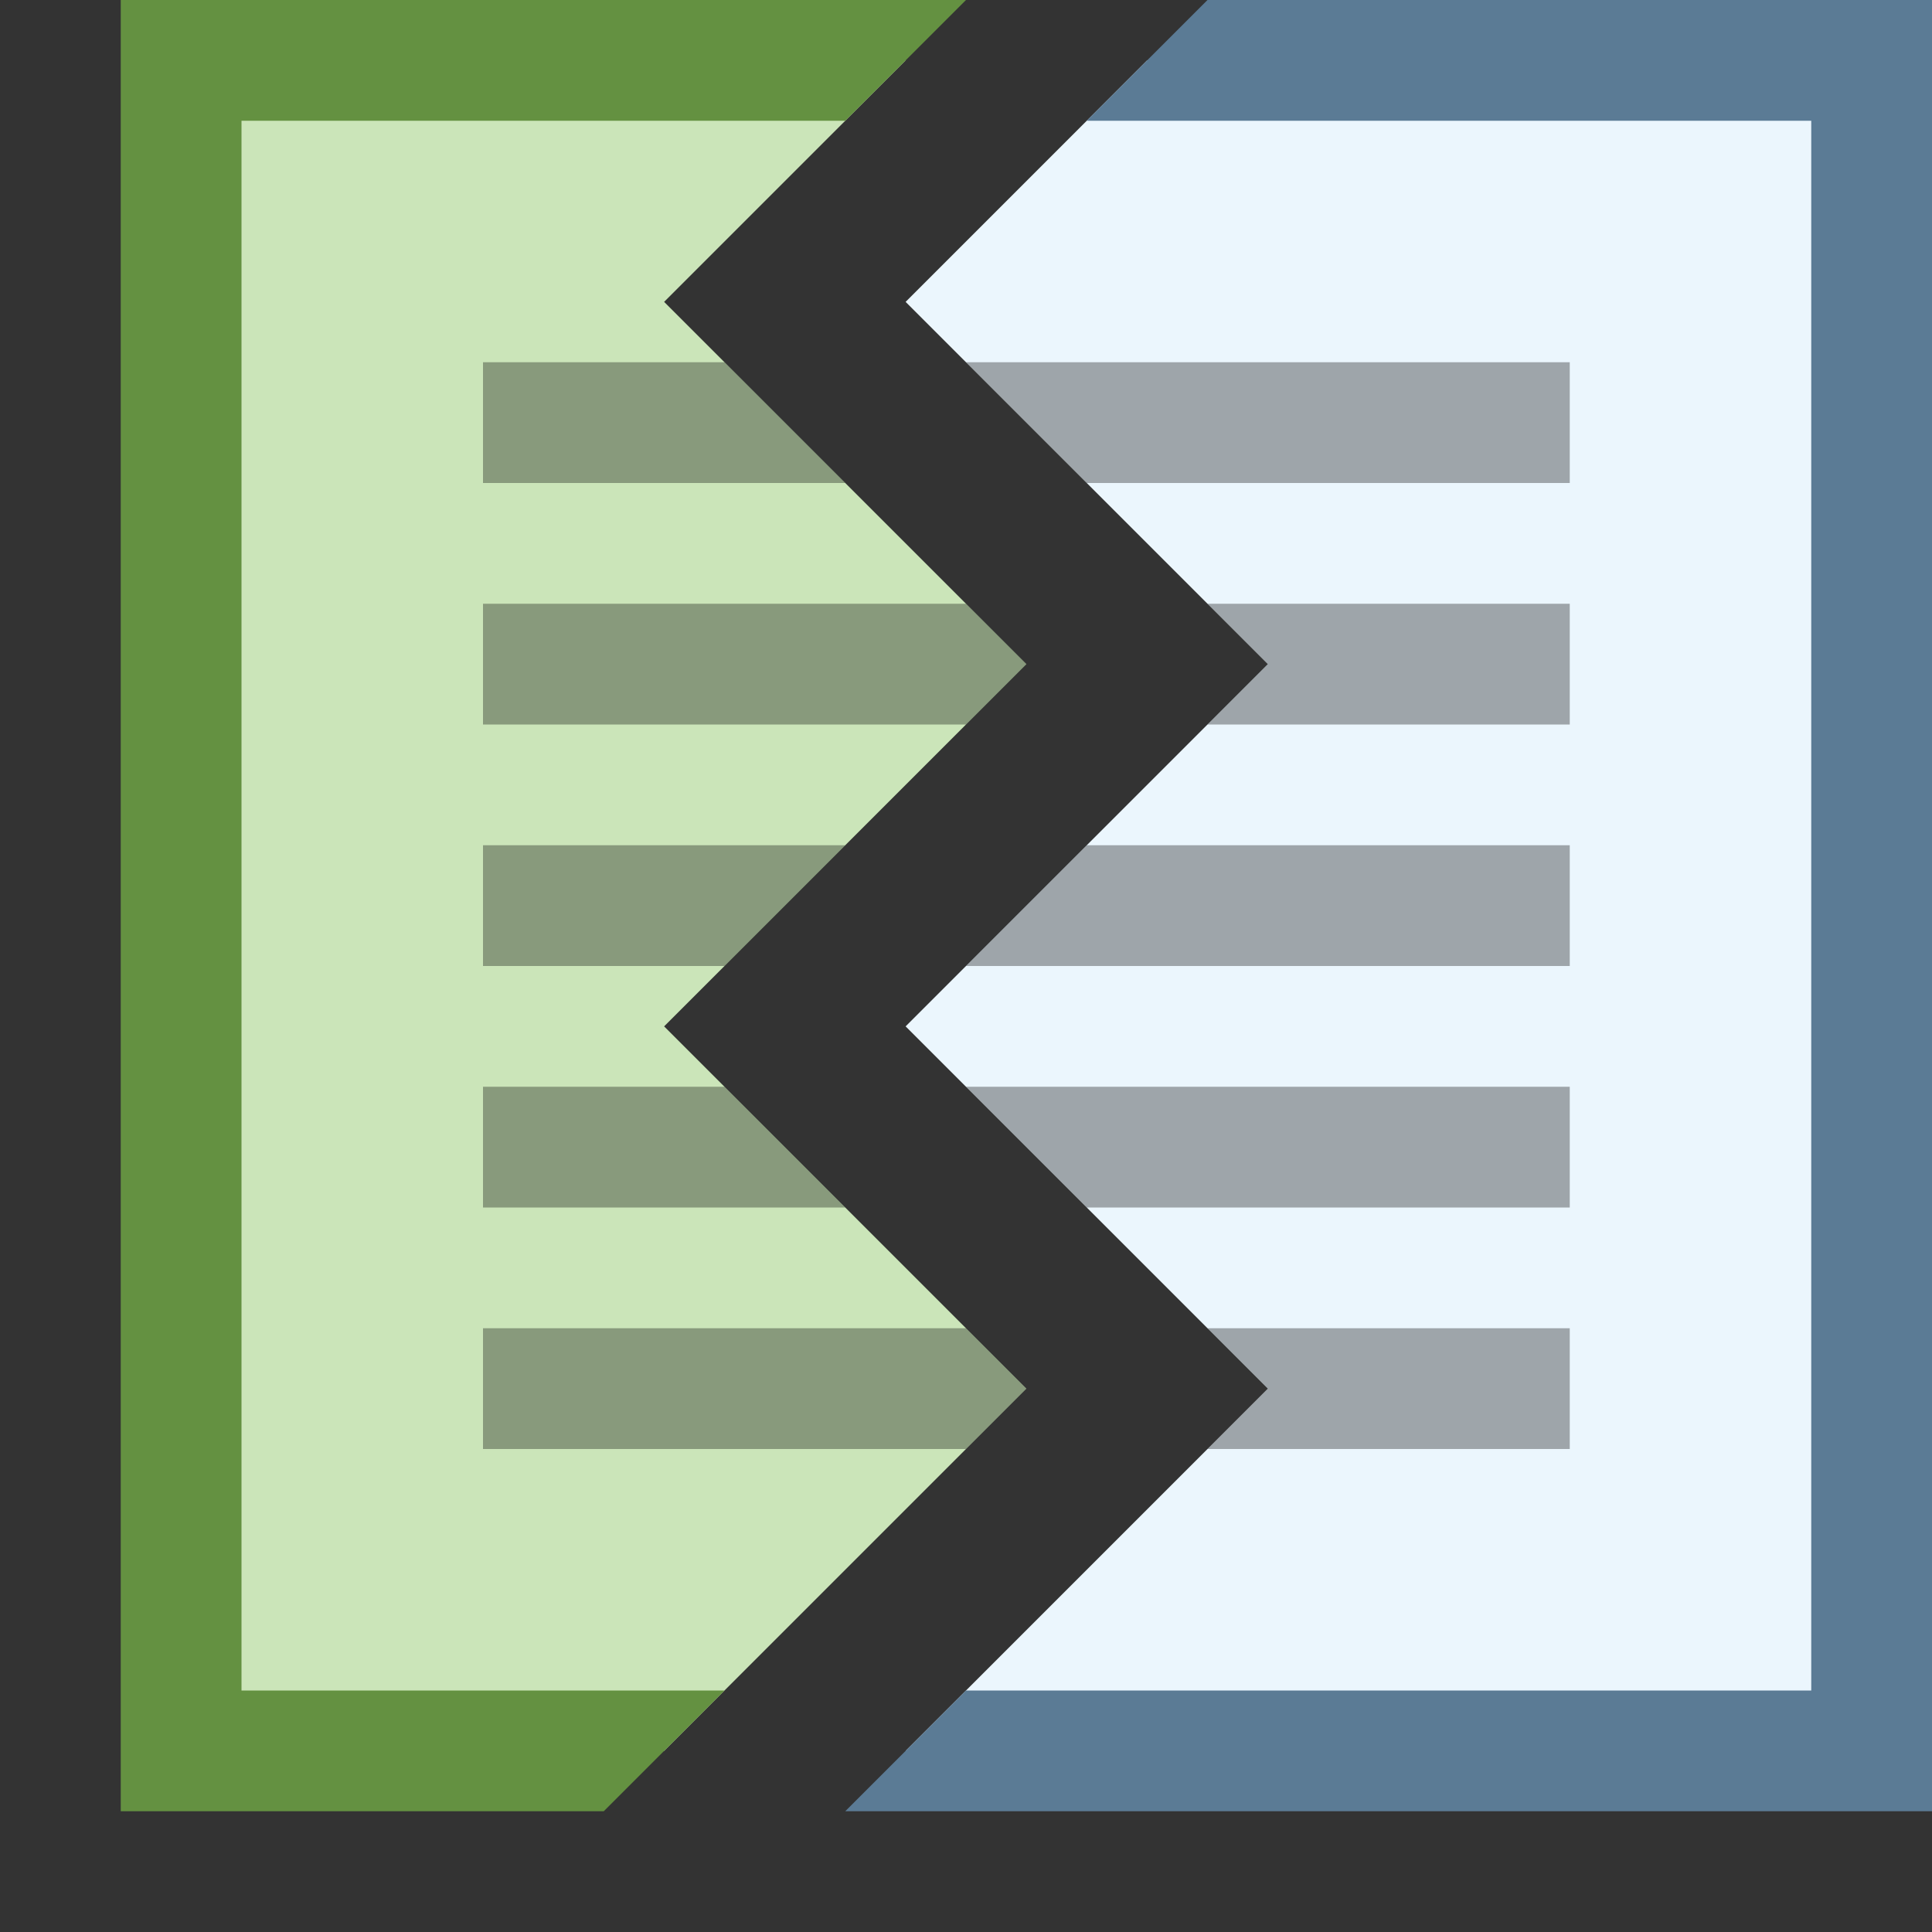 <?xml version="1.0" encoding="UTF-8"?>
<!--

    Licensed to the Apache Software Foundation (ASF) under one
    or more contributor license agreements.  See the NOTICE file
    distributed with this work for additional information
    regarding copyright ownership.  The ASF licenses this file
    to you under the Apache License, Version 2.0 (the
    "License"); you may not use this file except in compliance
    with the License.  You may obtain a copy of the License at

      http://www.apache.org/licenses/LICENSE-2.0

    Unless required by applicable law or agreed to in writing,
    software distributed under the License is distributed on an
    "AS IS" BASIS, WITHOUT WARRANTIES OR CONDITIONS OF ANY
    KIND, either express or implied.  See the License for the
    specific language governing permissions and limitations
    under the License.

-->
<svg id="New_Vector" xmlns="http://www.w3.org/2000/svg" width="16" height="16" version="1.1" viewBox="0 0 16 16">
  <rect x="0" y="0" width="16" height="16" fill="#333333" stroke="none"/>
  <!-- Generator: Adobe Illustrator 29.0.0, SVG Export Plug-In . SVG Version: 2.1.0 Build 186)  -->
  <defs>
    <style>
      .st0 {
        fill: #5b7b95;
      }

      .st1 {
        fill: #649141;
      }

      .st2 {
        fill: #cbe5b9;
      }

      .st3 {
        opacity: .33;
      }

      .st4 {
        fill: #ebf6fd;
      }
    </style>
  </defs>
  <polygon class="st2" points="6 14 8.5 11.5 5.5 8.5 8.5 5.5 5.5 2.5 7 1 7.5 .5 1.5 .5 1.5 14.5 5.5 14.5 6 14"/>
  <polygon class="st4" points="9.5 .5 7.5 2.5 10.5 5.5 7.5 8.5 10.5 11.5 7.5 14.5 15.5 14.5 15.5 .5 9.5 .5"/>
  <polygon class="st0" points="10 0 9 1 15 1 15 14 8 14 7 15 16 15 16 0 10 0"/>
  <g class="st3">
    <polygon points="10 11 10.5 11.5 10 12 13 12 13 11 10 11"/>
    <polygon points="8 9 9 10 13 10 13 9 8 9"/>
    <polygon points="9 7 8 8 13 8 13 7 9 7"/>
    <polygon points="10 5 10.5 5.5 10 6 13 6 13 5 10 5"/>
    <polygon points="8 3 9 4 13 4 13 3 8 3"/>
  </g>
  <g class="st3">
    <polygon points="8.5 11.5 8 11 4 11 4 12 8 12 8.5 11.5"/>
    <polygon points="6 9 4 9 4 10 7 10 6 9"/>
    <polygon points="7 7 4 7 4 8 6 8 7 7"/>
    <polygon points="8.5 5.5 8 5 4 5 4 6 8 6 8.5 5.5"/>
    <polygon points="6 3 4 3 4 4 7 4 6 3"/>
  </g>
  <polygon class="st1" points="5.5 14.5 6 14 2 14 2 1 7 1 7.5 .5 8 0 1 0 1 15 5 15 5.5 14.5"/>
  <description>Apache NetBeans Logo
  </description>
</svg>
